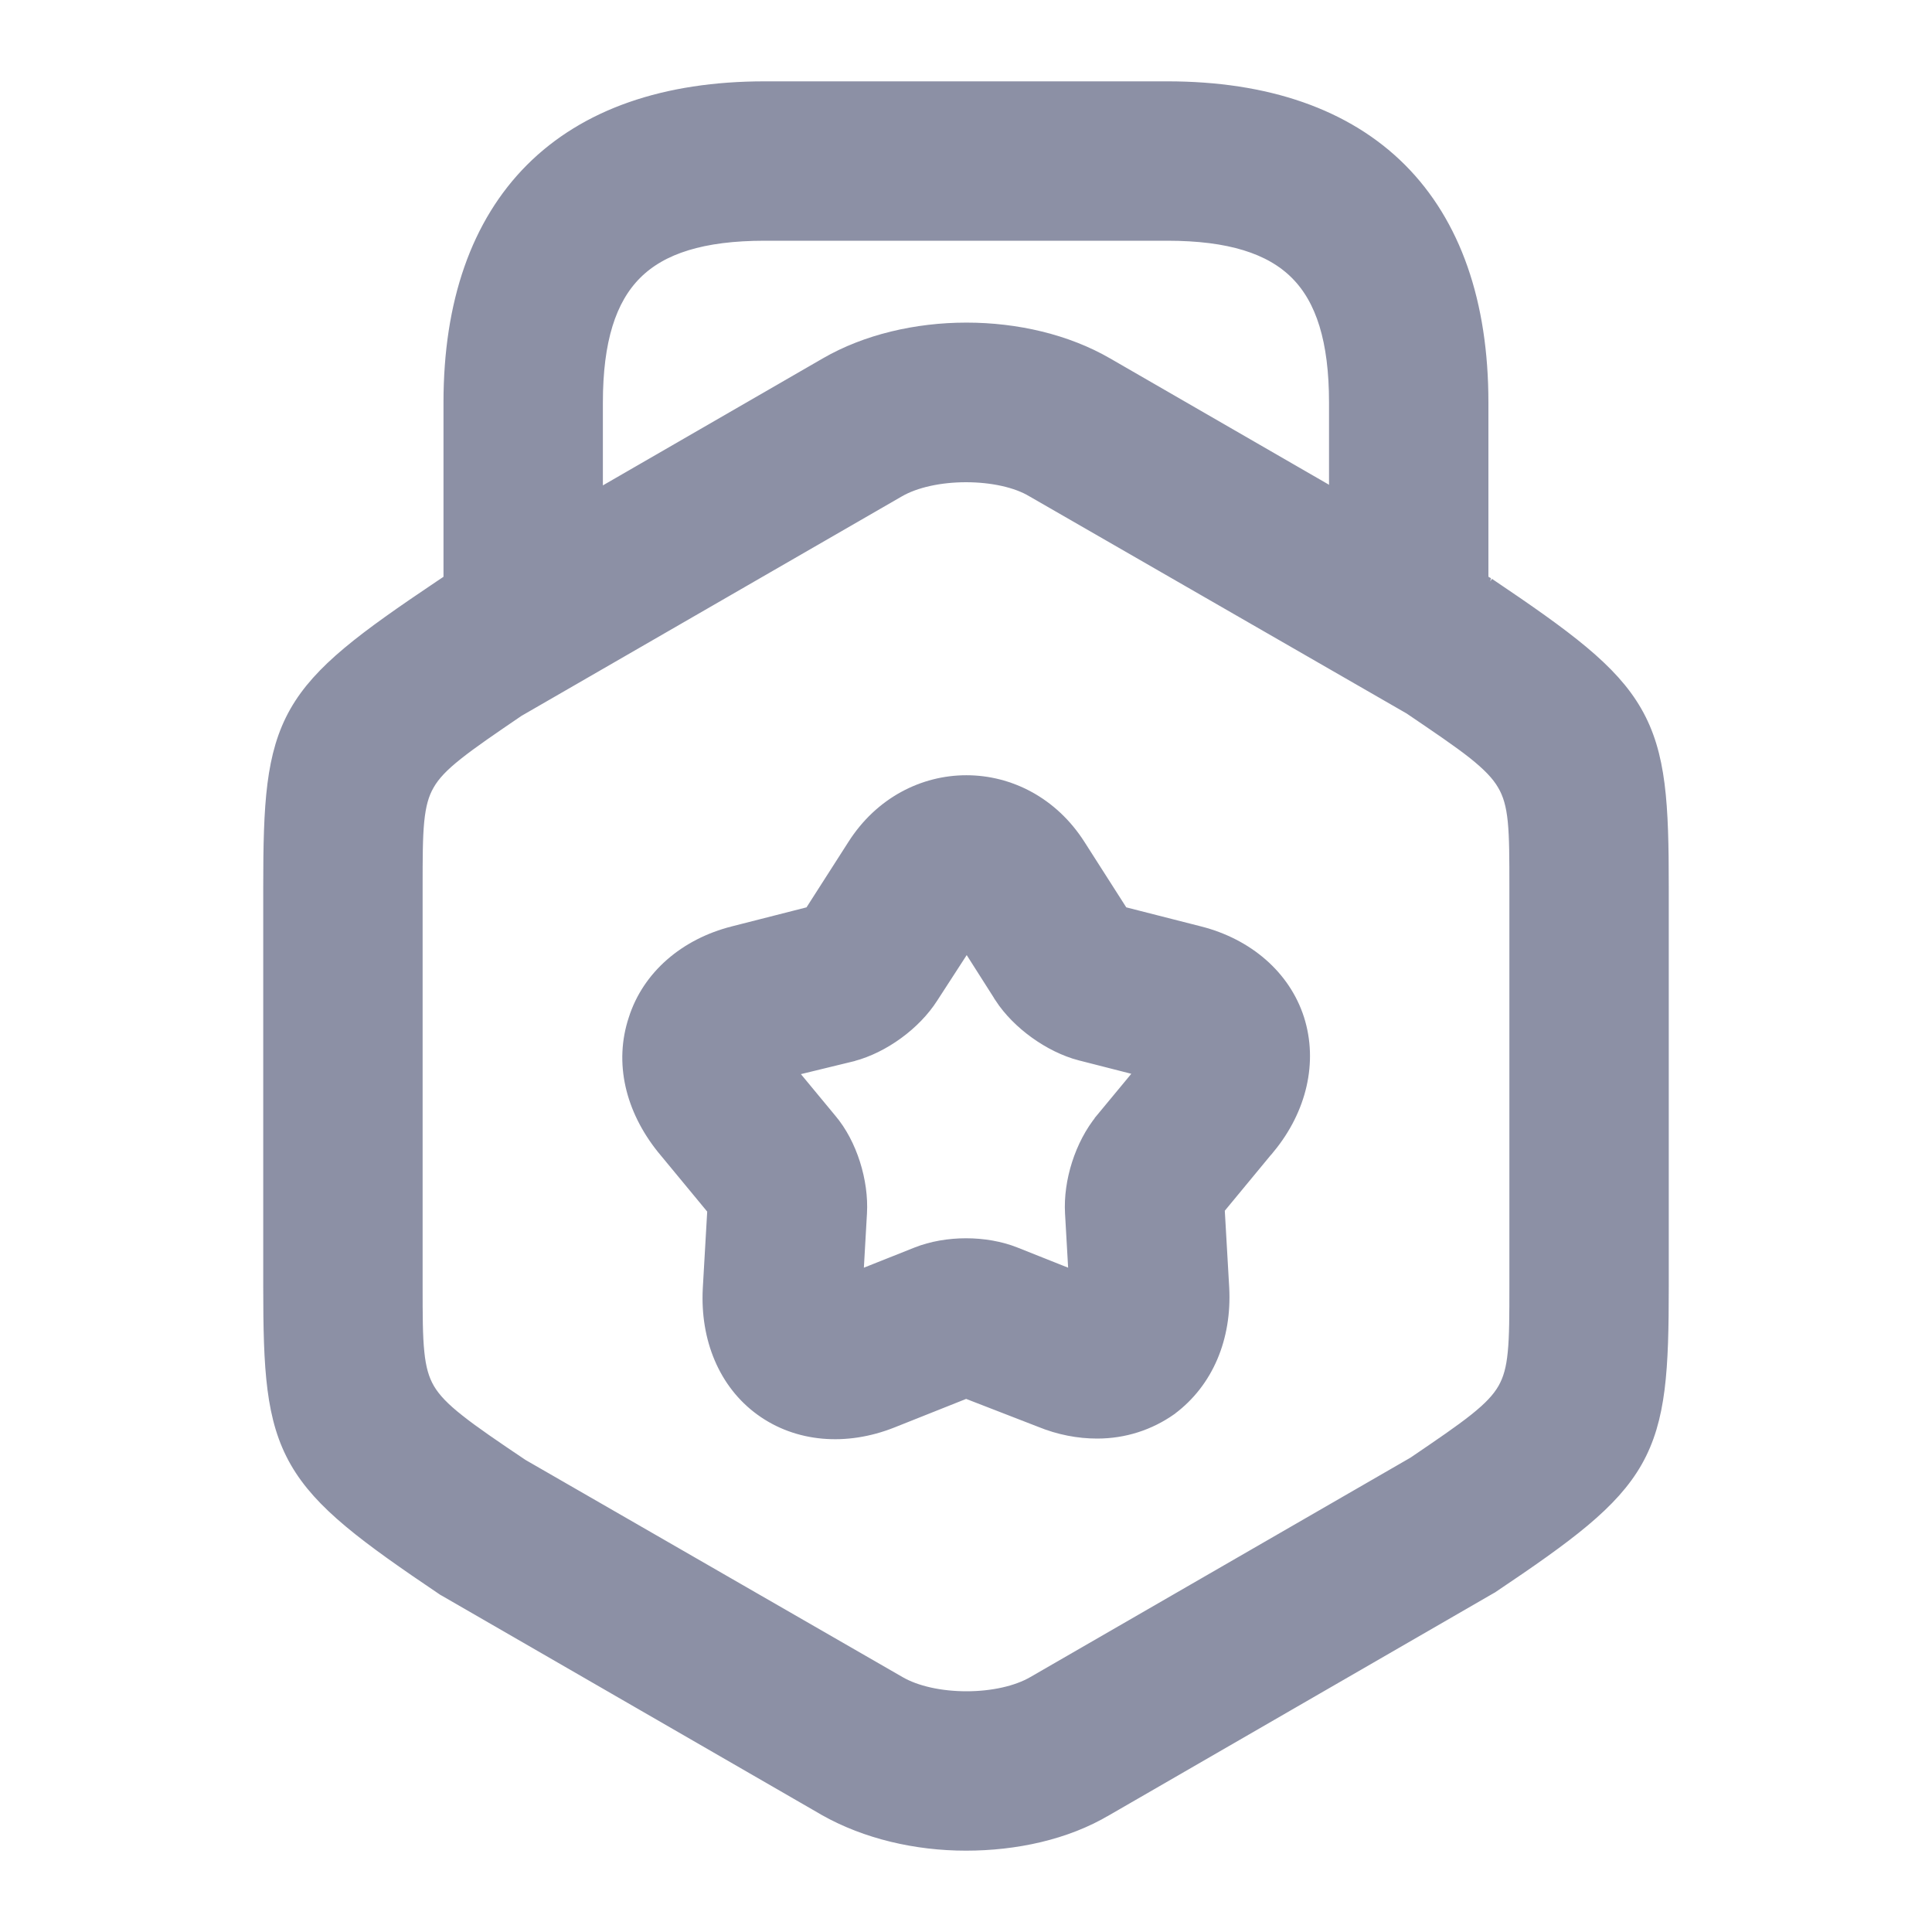 <svg width="20" height="20" viewBox="0 0 20 20" fill="none" xmlns="http://www.w3.org/2000/svg">
<path d="M8.559 18.703L8.56 18.704C8.977 18.938 9.486 19.058 10 19.058C10.505 19.058 11.023 18.948 11.434 18.703C11.434 18.703 11.435 18.703 11.435 18.703L15.417 16.403L15.417 16.403L15.423 16.4C16.218 15.866 16.667 15.534 16.908 15.11C17.15 14.683 17.175 14.174 17.175 13.317V9.183C17.175 8.326 17.151 7.817 16.904 7.387C16.659 6.959 16.201 6.622 15.389 6.075L15.39 6.075L15.384 6.072L11.442 3.797C11.442 3.797 11.442 3.797 11.442 3.797C10.619 3.32 9.389 3.321 8.567 3.797L4.584 6.097L4.584 6.096L4.578 6.1C3.783 6.634 3.333 6.966 3.092 7.39C2.85 7.817 2.825 8.326 2.825 9.183V13.317C2.825 14.174 2.85 14.683 3.097 15.113C3.342 15.54 3.8 15.878 4.611 16.425L4.611 16.425L4.617 16.428L8.559 18.703ZM9.284 5.053L9.284 5.053C9.464 4.948 9.728 4.892 10 4.892C10.273 4.892 10.536 4.948 10.707 5.052L10.707 5.052L10.709 5.053L14.614 7.301C14.903 7.497 15.116 7.641 15.275 7.766C15.433 7.892 15.531 7.993 15.594 8.101C15.657 8.207 15.691 8.327 15.708 8.497C15.725 8.669 15.725 8.885 15.725 9.183V13.317C15.725 13.614 15.725 13.831 15.708 14.003C15.692 14.173 15.659 14.292 15.599 14.397C15.538 14.503 15.445 14.601 15.292 14.723C15.139 14.845 14.934 14.984 14.655 15.174L10.717 17.447L10.717 17.447C10.537 17.552 10.275 17.608 10.005 17.608C9.734 17.608 9.472 17.552 9.292 17.447L9.292 17.447L5.387 15.198C5.097 15.003 4.885 14.859 4.726 14.733C4.567 14.608 4.47 14.507 4.406 14.399C4.344 14.293 4.31 14.173 4.293 14.003C4.275 13.831 4.275 13.614 4.275 13.317V9.183C4.275 8.886 4.275 8.669 4.292 8.497C4.309 8.327 4.341 8.208 4.402 8.103C4.462 7.997 4.556 7.898 4.709 7.777C4.862 7.655 5.066 7.516 5.345 7.326L9.284 5.053Z" fill="#8C90A5" stroke="#8C90A5" stroke-width="0.2"/>
<path d="M13.858 6.358C13.858 6.755 14.186 7.083 14.583 7.083C14.98 7.083 15.308 6.755 15.308 6.358V4.167C15.308 3.141 15.026 2.331 14.473 1.777C13.919 1.224 13.109 0.942 12.083 0.942H7.917C6.89 0.942 6.08 1.224 5.527 1.777C4.974 2.331 4.691 3.141 4.691 4.167V6.3C4.691 6.706 5.02 7.025 5.417 7.025C5.813 7.025 6.141 6.697 6.141 6.3V4.167C6.141 3.52 6.279 3.083 6.556 2.806C6.833 2.529 7.269 2.392 7.917 2.392H12.083C12.73 2.392 13.167 2.529 13.444 2.806C13.721 3.083 13.858 3.52 13.858 4.167V6.358Z" fill="#8C90A5" stroke="#8C90A5" stroke-width="0.2"/>
<path d="M9.22 14.685L9.22 14.685L10.001 14.374L10.78 14.676C10.975 14.756 11.171 14.792 11.358 14.792C11.629 14.792 11.883 14.71 12.1 14.557L12.1 14.557L12.102 14.555C12.466 14.282 12.651 13.839 12.625 13.336L12.625 13.336L12.577 12.5L13.11 11.855L13.111 11.855C13.429 11.467 13.54 10.99 13.404 10.561C13.267 10.132 12.894 9.81 12.408 9.687C12.408 9.687 12.408 9.687 12.408 9.687L11.596 9.48L11.143 8.771C11.143 8.771 11.143 8.771 11.143 8.771C10.595 7.91 9.413 7.91 8.866 8.771C8.866 8.771 8.866 8.771 8.866 8.771L8.412 9.48L7.6 9.687C7.114 9.81 6.742 10.131 6.605 10.561C6.459 10.999 6.572 11.467 6.889 11.863L6.889 11.863L6.89 11.864L7.423 12.509L7.375 13.344L7.375 13.345C7.349 13.847 7.534 14.299 7.9 14.564C8.265 14.829 8.752 14.87 9.22 14.685ZM11.166 13.274L10.495 13.007L10.495 13.007C10.197 12.889 9.804 12.889 9.505 13.007L9.505 13.007L8.834 13.274L8.875 12.556C8.893 12.241 8.778 11.857 8.568 11.611L8.112 11.06L8.815 10.889L8.815 10.889L8.817 10.888C9.124 10.807 9.445 10.575 9.618 10.304L10.008 9.702L10.391 10.304L10.391 10.304L10.391 10.305C10.563 10.567 10.884 10.799 11.191 10.88L11.191 10.88L11.192 10.88L11.889 11.058L11.431 11.611L11.431 11.612C11.223 11.865 11.107 12.24 11.125 12.556L11.166 13.274Z" fill="#8C90A5" stroke="#8C90A5" stroke-width="0.2"/>
</svg>
